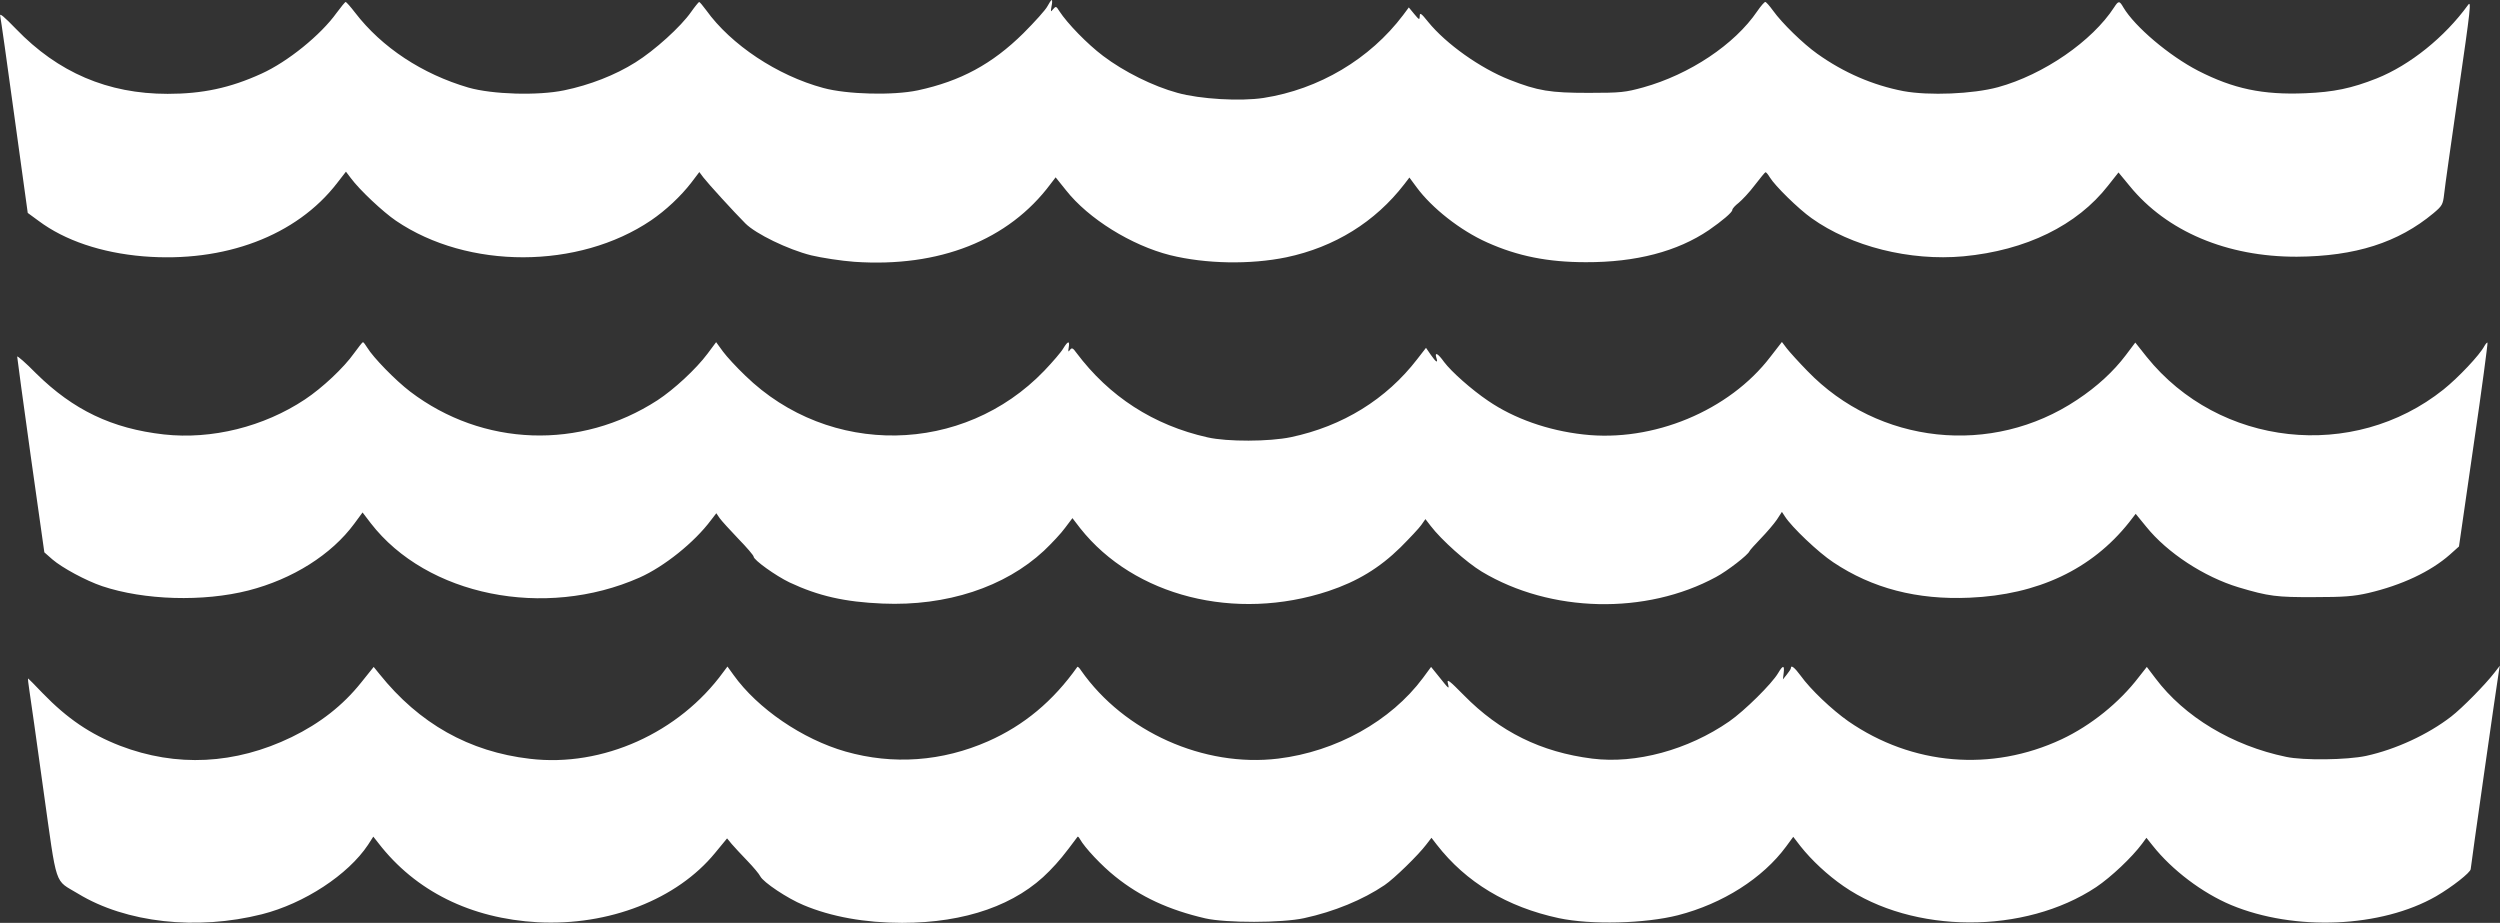 <?xml version="1.0" encoding="UTF-8"?>
<svg width="1173px" height="433px" viewBox="0 0 1173 433" version="1.1" xmlns="http://www.w3.org/2000/svg" xmlns:xlink="http://www.w3.org/1999/xlink">
    <rect x="0" y="0" width="1173" height="433" fill="#333333" stroke="none"/>
    <!-- Generator: Sketch 53.2 (72643) - https://sketchapp.com -->
    <title>waves</title>
    <desc>Created with Sketch.</desc>
    <g id="Page-1" stroke="none" stroke-width="1" fill="none" fill-rule="evenodd">
        <g id="waves" fill="#FFFFFF" fill-rule="nonzero">
            <g id="Group" transform="translate(586.5, 216.5) scale(-1, 1) rotate(-180) translate(-586.5, -216.5) ">
                <path d="M491.454,430.064 C490.629,428.413 485.496,422.725 480.18,417.405 C465.515,402.91 450.667,394.929 430.687,390.617 C419.046,388.14 397.416,388.691 386.326,391.718 C364.787,397.498 342.973,411.992 331.333,428.23 C329.774,430.34 328.308,432.083 328.033,432.083 C327.758,431.991 326.017,429.881 324.275,427.404 C319.509,420.524 307.136,409.332 298.154,403.736 C288.713,397.773 276.706,393.094 264.699,390.617 C252.326,388.049 231.062,388.691 219.789,391.902 C198.158,398.232 179.185,410.708 166.629,427.037 C164.521,429.789 162.504,432.083 162.138,432.083 C161.863,431.991 159.938,429.697 157.921,426.945 C150.497,416.579 135.008,404.011 122.634,398.415 C107.97,391.718 94.955,388.966 78.64,388.966 C50.594,388.966 27.222,398.965 7.516,419.423 C1.925,425.202 -0.275,427.037 0.092,425.569 C0.367,424.377 3.391,403.094 6.782,378.233 L13.015,333.098 L18.148,329.337 C30.429,320.163 47.569,314.384 67.183,312.732 C105.312,309.613 139.132,322.365 158.196,347.134 L162.321,352.455 L164.612,349.427 C168.737,343.831 179.827,333.465 185.785,329.429 C219.514,306.494 271.482,306.586 305.486,329.612 C312.36,334.291 319.417,340.896 324.367,347.317 L328.125,352.271 L330.049,349.703 C332.158,346.95 344.256,333.649 349.755,328.144 C354.613,323.282 369.644,315.943 380.643,313.191 C385.684,311.999 394.666,310.622 400.807,310.164 C440.677,307.412 473.214,320.255 492.92,346.675 L495.303,349.794 L500.161,343.74 C510.701,330.346 530.865,317.87 549.013,313.283 C565.694,309.155 586.683,308.788 603.548,312.274 C626.187,317.044 645.251,328.878 658.907,346.583 L661.29,349.703 L664.682,345.116 C671.831,335.392 685.212,324.842 697.769,319.246 C712.067,312.824 726.274,309.98 744.055,309.98 C767.61,309.889 787.041,315.026 801.797,325.025 C808.03,329.337 812.796,333.373 812.796,334.474 C812.796,335.116 814.171,336.584 815.821,337.868 C817.379,339.153 820.862,342.822 823.336,346.125 C825.903,349.427 828.102,352.179 828.377,352.179 C828.652,352.271 829.569,351.17 830.394,349.794 C832.777,345.85 843.775,335.025 850.008,330.621 C868.614,317.319 896.11,310.439 921.224,312.732 C950.553,315.485 974.567,327.227 989.14,345.941 L993.998,352.088 L999.222,345.758 C1016.637,324.383 1044.958,312.457 1077.679,312.549 C1105.084,312.732 1125.248,319.154 1141.837,333.006 C1145.87,336.401 1146.237,337.043 1146.787,341.905 C1147.062,344.84 1150.178,366.582 1153.569,390.25 C1159.252,429.422 1159.618,433 1157.969,430.615 C1147.062,415.57 1130.747,402.451 1115.166,396.213 C1103.342,391.535 1095.002,389.792 1081.62,389.241 C1061.639,388.416 1047.891,391.351 1031.393,399.791 C1017.737,406.855 1001.697,420.432 996.289,429.514 C994.456,432.725 993.998,432.725 991.981,429.606 C981.716,413.735 958.894,397.956 937.447,392.085 C925.623,388.874 905.093,388.049 893.086,390.25 C878.788,393.003 865.131,398.874 852.666,407.772 C846.067,412.451 836.076,422.175 831.952,427.954 C830.302,430.248 828.652,432.083 828.286,432.083 C827.827,432.083 826.178,430.156 824.528,427.771 C813.896,412.084 792.724,398.048 771.001,391.993 C762.661,389.7 760.553,389.425 745.43,389.425 C727.374,389.425 721.599,390.342 708.309,395.571 C694.561,400.984 678.522,412.359 670.089,422.725 C666.79,426.854 666.148,427.221 666.148,425.478 C666.056,423.551 665.965,423.551 663.582,426.395 L661.015,429.514 L658.357,425.936 C642.776,405.295 618.854,391.076 592.824,387.04 C582.009,385.388 563.036,386.489 552.496,389.425 C541.039,392.544 527.383,399.332 517.575,406.763 C510.151,412.359 500.803,421.992 497.045,427.771 C495.578,430.156 495.395,430.156 494.112,428.688 C492.92,427.221 492.92,427.312 493.379,430.064 C493.745,431.624 493.745,433 493.47,433 C493.195,433 492.279,431.624 491.454,430.064 Z" id="Path"></path>
                <path d="M166.17,267.322 C161.313,260.442 151.231,250.993 143.073,245.581 C123.734,232.738 99.354,226.683 76.898,229.16 C52.518,231.912 34.371,240.627 16.956,257.782 C12.098,262.736 8.066,266.222 8.066,265.671 C8.066,265.121 10.907,244.205 14.39,219.252 L20.806,173.842 L24.564,170.54 C29.146,166.595 40.328,160.54 47.936,157.972 C67.641,151.367 95.413,150.541 116.585,155.953 C137.299,161.274 155.538,172.741 166.262,187.328 L170.112,192.557 L173.961,187.511 C200.266,153.476 255.534,142.285 300.078,162.008 C311.627,167.145 325.833,178.521 333.624,188.979 L336.099,192.19 L337.657,189.896 C338.573,188.612 342.515,184.3 346.456,180.172 C350.397,176.136 353.605,172.374 353.605,171.824 C353.605,170.264 363.962,162.834 370.469,159.715 C383.943,153.385 396.316,150.541 414.097,149.807 C444.16,148.523 471.473,157.513 489.804,174.576 C493.47,178.062 497.961,182.832 499.794,185.401 L503.186,189.896 L506.852,185.126 C532.149,153.201 579.626,141.184 623.345,155.678 C636.819,160.173 647.267,166.503 657.074,176.136 C661.382,180.447 665.873,185.218 666.881,186.685 L668.806,189.438 L671.281,186.227 C676.322,179.622 688.145,169.072 695.294,164.76 C727.557,145.404 772.285,144.394 805.189,162.283 C810.505,165.127 820.22,172.65 820.862,174.393 C821.045,174.851 823.428,177.512 826.178,180.356 C828.927,183.199 832.319,187.144 833.693,189.162 L836.076,192.832 L837.451,190.722 C840.659,185.676 853.216,173.75 860.182,169.164 C878.421,156.963 899.502,151.458 924.157,152.559 C956.144,153.935 981.441,165.861 998.947,187.878 L1002.064,191.914 L1007.013,185.86 C1016.912,173.567 1034.234,162.283 1050.366,157.421 C1064.481,153.201 1068.238,152.743 1085.928,152.834 C1099.676,152.834 1104.442,153.201 1111.225,154.761 C1126.898,158.43 1140.371,164.76 1149.445,172.741 L1153.752,176.594 L1160.627,224.206 C1164.476,250.351 1167.317,272.001 1167.134,272.185 C1166.951,272.46 1166.309,271.726 1165.668,270.625 C1163.468,266.405 1153.477,255.855 1146.512,250.259 C1104.167,216.408 1041.2,223.289 1007.196,265.579 L1001.88,272.276 L997.389,266.313 C991.707,258.791 984.008,251.635 974.567,245.397 C934.605,218.702 881.354,224.389 847.992,258.974 C843.959,263.103 839.651,267.873 838.368,269.524 L836.076,272.551 L830.669,265.579 C811.33,240.26 775.584,225.399 742.863,229.16 C726.365,230.994 710.417,236.59 698.227,244.939 C690.345,250.259 680.905,258.699 677.605,263.103 C674.672,267.231 673.022,268.056 673.939,265.121 C674.855,262.369 673.847,262.919 671.281,266.589 L669.081,269.799 L664.957,264.479 C650.475,245.672 630.036,233.013 605.656,227.875 C595.574,225.765 575.868,225.674 566.611,227.784 C541.222,233.471 520.417,246.957 505.019,267.506 C503.369,269.799 502.911,269.983 501.994,268.79 C501.261,267.689 501.078,267.965 501.444,269.983 C501.994,273.285 501.078,273.102 498.878,269.524 C497.961,267.873 493.929,263.194 489.987,259.066 C451.951,219.436 389.075,218.426 349.664,256.773 C345.631,260.626 340.956,265.671 339.215,268.056 L336.007,272.46 L331.974,267.047 C326.567,259.8 316.21,250.259 308.511,245.214 C272.307,221.729 226.479,223.38 192.475,249.25 C185.601,254.479 175.061,265.304 172.311,269.891 C171.486,271.267 170.57,272.46 170.295,272.46 C170.02,272.46 168.187,270.075 166.17,267.322 Z" id="Path"></path>
                <path d="M169.378,112.653 C160.854,102.012 150.222,93.664 136.841,87.15 C110.353,74.307 82.764,72.931 56.276,83.114 C42.345,88.526 31.529,95.865 20.072,107.7 C16.406,111.553 13.29,114.672 13.198,114.672 C13.015,114.672 13.29,112.195 13.748,109.259 C14.207,106.232 17.231,85.224 20.347,62.473 C26.947,15.595 25.297,20.549 36.662,13.669 C59.117,0 92.388,-3.669 122.909,4.036 C142.798,9.082 163.329,22.567 172.678,36.603 L175.153,40.456 L177.536,37.429 C194.95,14.861 220.888,2.018 252.326,0.275 C285.688,-1.468 317.676,11.008 335.549,32.842 L341.14,39.631 L343.339,36.97 C344.531,35.594 347.831,32.016 350.672,29.081 C353.513,26.145 356.263,22.843 356.721,21.833 C358.188,18.99 369.461,11.467 376.977,8.348 C389.992,2.844 405.94,0 423.263,0 C452.959,0 476.972,8.44 492.37,24.31 C496.861,28.897 499.153,31.741 505.569,40.364 C505.752,40.64 506.21,40.181 506.669,39.355 C508.96,35.227 517.026,26.696 523.258,21.742 C535.082,12.201 548.463,6.055 565.511,2.11 C575.135,-0.092 601.531,-0.092 611.888,2.202 C625.912,5.229 639.477,10.825 649.65,17.705 C654.233,20.824 665.415,31.741 669.173,36.695 L671.647,39.906 L674.122,36.695 C687.87,18.99 707.118,7.431 731.406,2.202 C746.53,-1.009 771.826,-0.367 787.316,3.578 C808.305,8.99 827.094,20.916 838.093,35.869 L841.392,40.364 L844.784,35.961 C850.1,29.264 857.524,22.384 864.948,17.247 C897.577,-5.321 950.004,-5.504 983.549,16.788 C990.515,21.467 1000.322,30.732 1005.088,37.154 L1007.105,39.906 L1010.038,36.236 C1019.111,24.769 1033.318,14.036 1046.883,8.348 C1076.671,-4.036 1117.274,-2.293 1143.029,12.476 C1150.453,16.788 1159.252,23.668 1159.252,25.228 C1159.252,26.237 1171.35,111.186 1172.45,117.882 L1172.908,120.635 L1170.434,117.424 C1166.034,111.736 1155.311,100.819 1150.086,96.783 C1139.179,88.343 1124.056,81.371 1110.216,78.344 C1101.326,76.417 1080.703,76.142 1072.638,77.885 C1047.433,83.114 1024.886,96.691 1011.321,114.763 L1007.288,120.084 L1003.53,115.314 C994.365,103.296 980.983,92.563 967.326,86.141 C934.422,70.729 897.21,73.849 867.239,94.581 C859.54,99.994 849.458,109.534 844.875,115.956 C842.034,119.809 840.293,121.185 840.293,119.534 C840.293,119.075 839.376,117.791 838.368,116.506 L836.535,114.213 L836.901,117.24 C837.36,121.001 836.535,121.001 834.335,117.24 C831.402,112.195 818.479,99.443 811.33,94.489 C791.99,81.096 767.519,74.491 747.079,77.059 C723.066,80.087 703.727,89.627 686.862,106.782 C679.896,113.846 678.797,114.672 679.346,112.378 C680.08,109.351 679.988,109.443 674.947,115.772 L671.464,120.084 L667.615,114.855 C652.583,94.673 626.92,80.362 599.698,77.059 C564.869,72.839 527.383,89.627 507.218,118.433 C506.485,119.625 505.66,120.359 505.477,120.084 C494.112,104.03 480.455,92.655 463.682,85.224 C442.052,75.683 419.046,74.032 396.774,80.362 C376.519,86.141 355.438,100.544 344.164,116.323 L341.323,120.268 L339.398,117.699 C318.684,89.169 282.756,72.931 248.66,76.968 C220.155,80.27 196.692,93.48 178.086,116.69 L175.336,120.084 L169.378,112.653 Z" id="Path"></path>
            </g>
        </g>
    </g>
</svg>